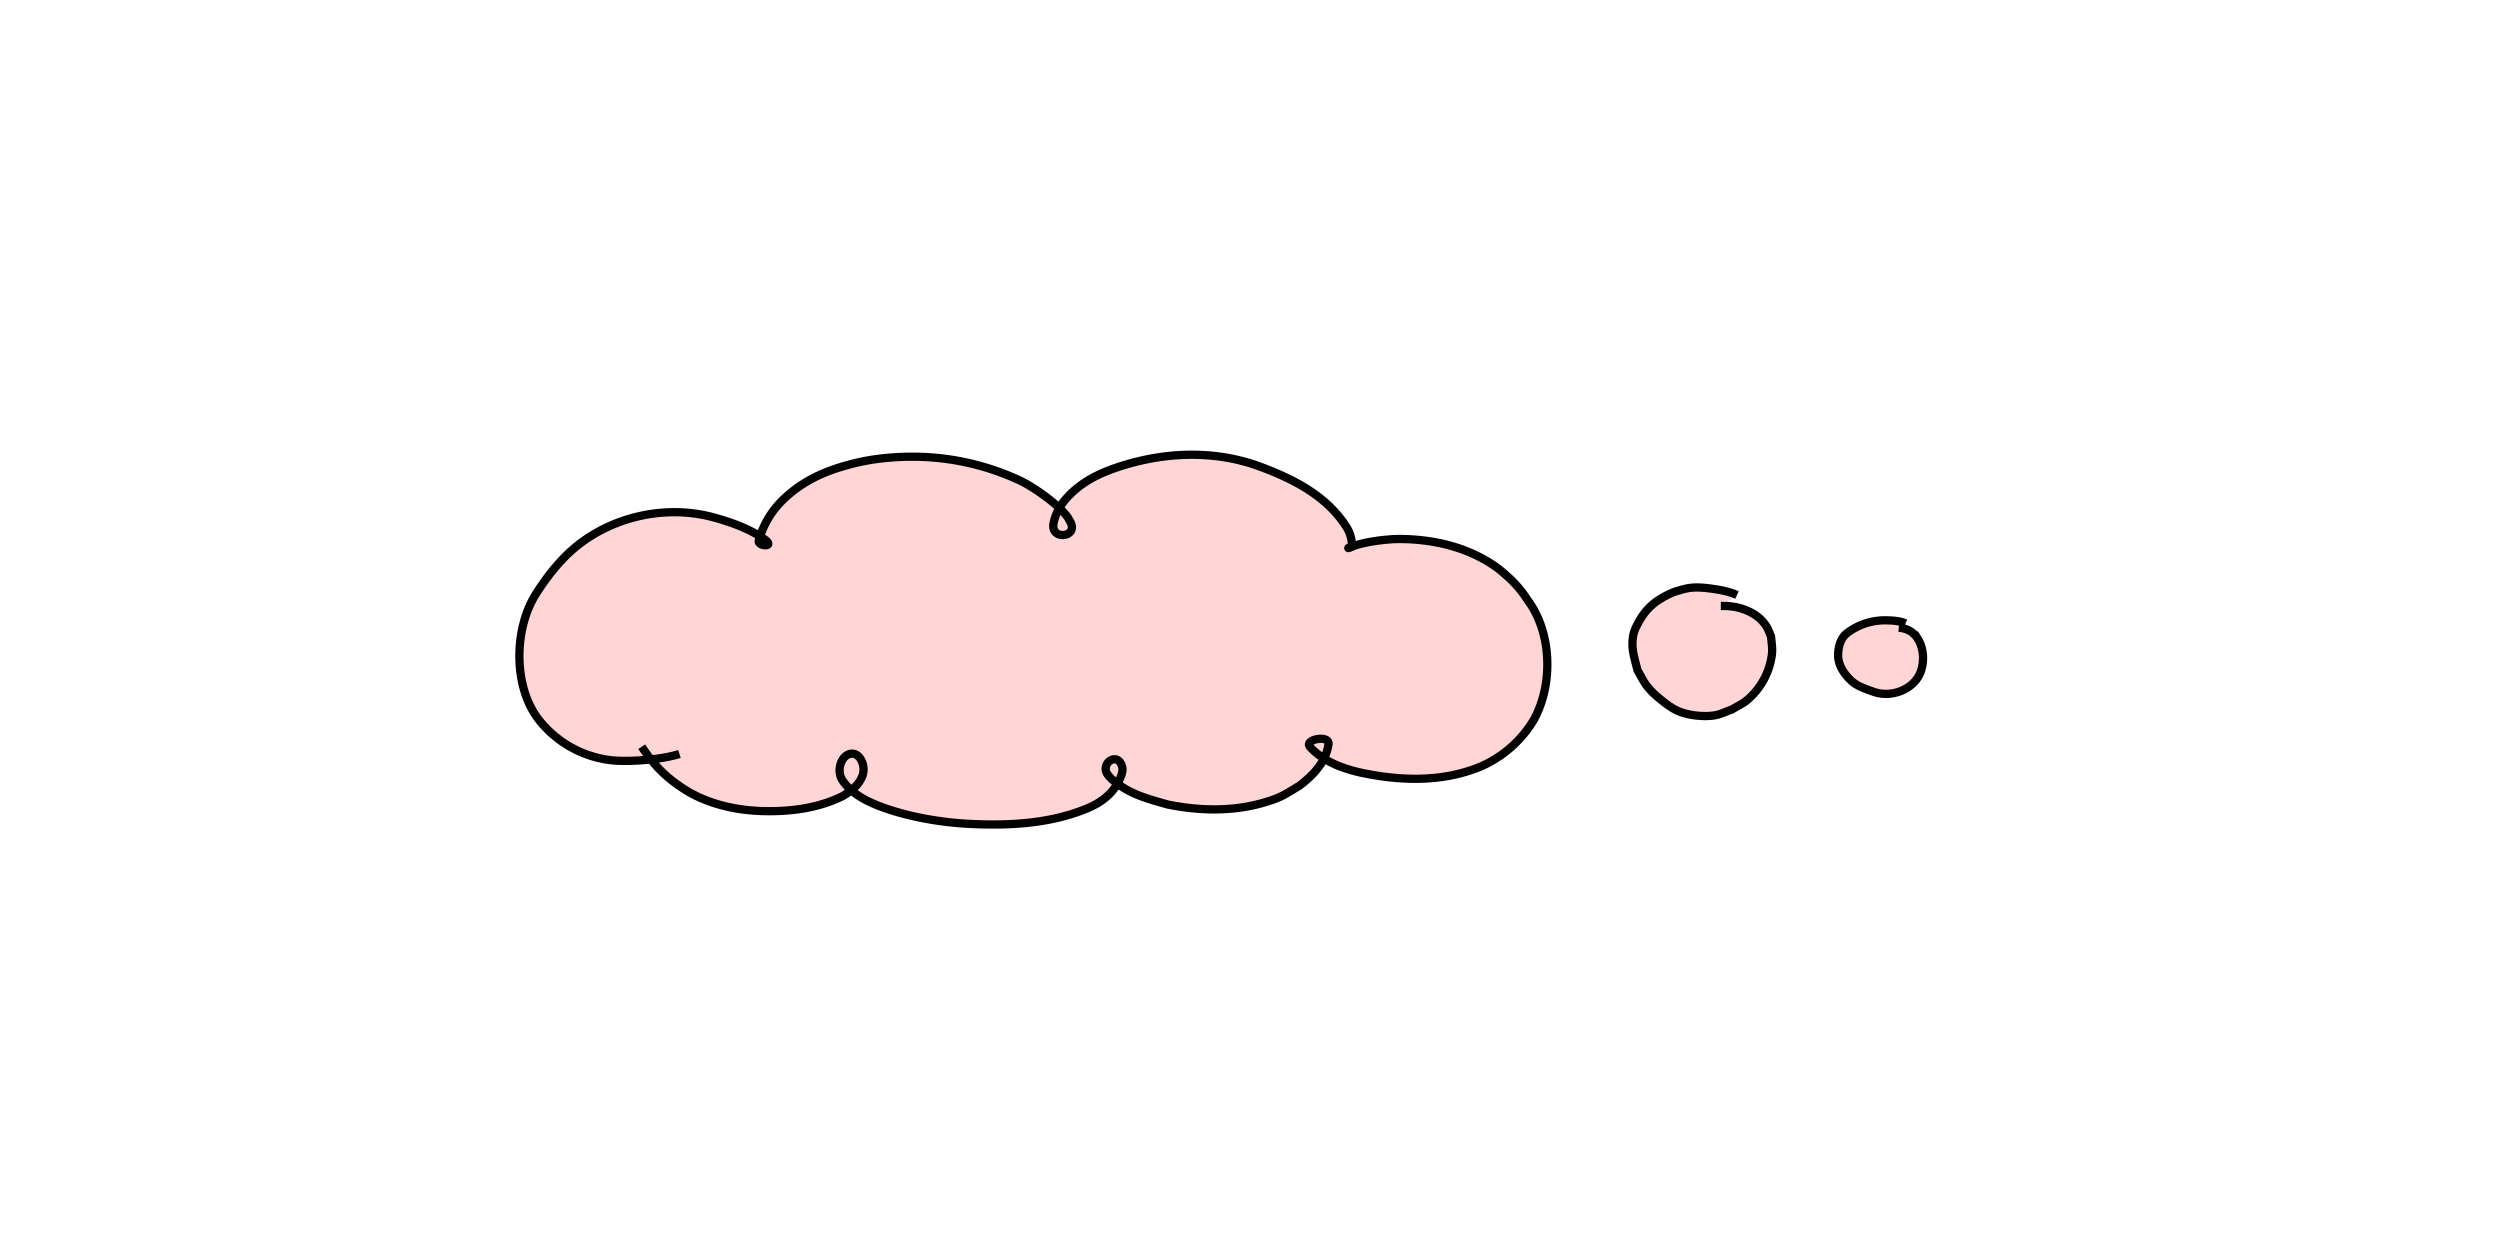 <svg xmlns="http://www.w3.org/2000/svg" width="400" height="200" viewBox="0 0 105.833 52.917"><path d="M-61.476 40.254c-.088.562.222 1 .63 1.358.157.138.333.253.5.38.212.125.415.268.638.373 1.282.606 2.91.875 4.317.836.438-.012.873-.079 1.31-.118 1.401-.235 2.824-.586 4.015-1.398.423-.288.504-.41.823-.759.059-.095.126-.185.176-.285.026-.052.12-.262.06-.35-.083-.12-.223-.038-.289.042-.054.065-.071.153-.107.229-.017.103-.048.205-.05.31-.006.257.057.577.183.8.203.361.557.693.889.925.229.16.483.281.724.422.303.117.599.257.91.351.354.108.716.186 1.08.254 1.17.22 2.373.275 3.555.117.419-.056.829-.162 1.243-.243.38-.12.765-.219 1.138-.358.822-.307 1.632-.72 2.282-1.318.322-.296.362-.392.586-.725.038-.067.281-.593.067-.642a.142.142 0 0 0-.112.026c-.038.03-.053.08-.079.121-.001.061-.012.122-.004.183.053.383.395.779.679 1.012.12.1.254.18.381.271.155.084.304.178.464.25.765.347 1.677.508 2.514.5.244-.002.487-.03.73-.045.246-.042.495-.07.738-.126.868-.202 1.735-.604 2.346-1.27.12-.132.214-.286.321-.43.066-.144.145-.282.197-.432.126-.366.162-.814-.006-1.174-.018-.04-.047-.074-.07-.11-.036-.006-.076-.035-.108-.017-.11.062-.108.213-.07.31.15.375.53.575.848.776.168.076.33.164.503.229.602.227 1.262.35 1.906.324.671-.026.861-.116 1.516-.29.664-.28.987-.374 1.588-.8a6.613 6.613 0 0 0 2.02-2.297c.158-.304.26-.634.39-.951.057-.353.151-.701.172-1.058a5.348 5.348 0 0 0-.776-3.108c-.504-.813-.787-.96-1.503-1.574-.323-.183-.63-.393-.967-.548a7.01 7.01 0 0 0-4.084-.522c-.268.047-.525.138-.788.207-.466.211-1.065.423-1.274.95a.49.49 0 0 0 .068.503c.038.048.102.068.153.102.045-.013.11 0 .136-.039.102-.161-.04-.354-.12-.469-.312-.441-.746-.773-1.158-1.112-1.014-.781-2.185-1.321-3.407-1.69a11.087 11.087 0 0 0-1.158-.294c-.435-.081-.878-.112-1.317-.167-.461-.015-.922-.05-1.383-.044-.95.011-1.832.098-2.765.278-.782.15-1.642.384-2.379.7-.314.135-.607.315-.91.472-.573.391-1.026.712-1.312 1.355-.034.075-.05.156-.068.236-.007.03-.039.083-.01.094.032.012.046-.048.069-.073-.448-.61-1.058-1.096-1.71-1.472-.232-.133-.475-.243-.712-.365-.275-.104-.545-.223-.826-.31-1.213-.38-2.58-.56-3.846-.435-.338.033-.67.106-1.005.159-.332.098-.672.174-.996.295-1.082.404-2.193 1.086-2.823 2.084-.099.155-.16.33-.24.497-.142-.066-.059.685-.175.65-.057-.016-.09-.076-.142-.104-.265-.143-.682-.3-.944-.405-.24-.068-.474-.155-.718-.206-.573-.12-1.267-.185-1.848-.122a7.377 7.377 0 0 0-2.308.674c-.394.188-.756.438-1.134.657-.783.65-1.227.926-1.809 1.777-.672.986-1.069 2.219-.941 3.42.038.36.177.702.265 1.053.518.711.437.752 1.634 1.543" style="fill:#ffd5d5;stroke:#000;stroke-width:.35;stroke-miterlimit:4;stroke-dasharray:none"/><path d="m-50.57 29.638-.11-.013" style="fill:#000;stroke-width:.397"/><path d="M73.534 25.188c-.322-.14-.67-.209-1.015-.258-.325-.047-.684-.086-1.012-.037-.208.03-.407.104-.61.155-.677.286-1.147.604-1.512 1.26-.103.185-.206.378-.244.586-.102.557.051.947.179 1.479.142.234.255.49.427.702.178.22.393.411.616.587.213.169.435.335.685.442.428.184 1.09.257 1.551.177.25-.044.478-.164.717-.245.21-.129.437-.23.628-.385a3.021 3.021 0 0 0 1.02-1.677c.097-.444.05-.6.01-1.03-.062-.137-.107-.282-.185-.41-.278-.459-.772-.715-1.281-.827-.115-.025-.232-.034-.348-.052l-.313-.003M80.667 26.391c-.26-.112-.553-.125-.833-.13a2.65 2.65 0 0 0-1.63.531c-.282.211-.376.565-.39.893-.02.43.23.82.526 1.106.266.258.634.374.978.495.391.139.828.11 1.21-.057.365-.16.676-.453.8-.843.146-.46.098-.987-.168-1.389a.984.984 0 0 0-.747-.418l-.032-.003M32.525 60.805c-.206-.667-1.171-1.112-2.022-1.327-2.524-.639-5.652.238-7.617 1.956a9.92 9.92 0 0 0-1.438 1.537c-1.084 1.464-1.2 3.74.033 5.156.838.963 2.145 1.352 3.365 1.582.848.16 1.72.176 2.578.082" style="fill:#ffd5d5;stroke:#000;stroke-width:.35;stroke-miterlimit:4;stroke-dasharray:none"/><path d="M48.432 60.493c-.018-.143-.076-.281-.358-.564-.446-.446-1.322-1.116-2.088-1.42-2.243-.888-4.283-1.214-7.095-1.052-.547.031-1.092.1-1.63.199-1.303.24-2.471.622-3.537 1.423-.501.377-1.097.96-1.334 1.734" style="fill:#ffd5d5;stroke:#000;stroke-width:.35;stroke-miterlimit:4;stroke-dasharray:none"/><path d="M62.048 62.72c.281-.404-.212-.824-.456-1.125-1.256-1.275-2.93-2.015-4.577-2.645-2.029-.687-4.247-.894-6.354-.467-.836.212-1.759.488-2.286 1.223-.164.24-.284.594-.109.859" style="fill:#ffd5d5;stroke:#000;stroke-width:.35;stroke-miterlimit:4;stroke-dasharray:none"/><path d="M58.737 69.67c.608.577 1.447.877 2.26 1.057 1.842.383 3.821.473 5.617-.167a5.192 5.192 0 0 0 2.43-1.834c.945-1.445.901-3.49-.222-4.83-.347-.512-.833-.926-1.335-1.29-1.315-.87-2.925-1.307-4.506-1.25-.246.016-1.254.07-1.737.324M27.166 31.61c.538.818 1.032 1.3 1.785 1.79.987.64 2.249.922 3.447.939 1.103.016 2.236-.126 3.273-.635.33-.202.695-.45.851-.895.127-.406-.114-.906-.447-.904-.46.003-.697.734-.4 1.145.398.577 1.048.887 1.63 1.105 1.099.41 2.447.654 3.684.72 1.69.089 3.45.007 5.04-.655.736-.307 1.207-.77 1.431-1.375.092-.25.063-.363.005-.493-.19-.425-.73-.136-.65.276.026.134.186.317.41.49.689.536 1.403.708 2.219.943 1.366.272 2.782.305 4.13-.105.715-.217.826-.33 1.436-.694.582-.445 1.127-1.005 1.228-1.76.055-.412-1.08-.2-.77.132.56.598 1.342.89 2.092 1.064 1.698.37 3.52.432 5.159-.263a4.902 4.902 0 0 0 2.205-1.949c.847-1.519.775-3.737-.278-5.114-.326-.529-.779-.952-1.246-1.322-1.221-.887-2.705-1.227-4.159-1.232-.512-.002-1.527.12-2.002.325-.37.16.015-.046.015-.046-.05-.254-.063-.484-.247-.776-.84-1.33-2.25-2.04-3.659-2.565-1.73-.645-3.788-.69-5.871-.031-.848.268-1.781.668-2.456 1.52-.217.274-.38.644-.425.938-.11.709 1.092.562.704-.11-.069-.12-.074-.172-.316-.431-.383-.41-1.247-1.045-1.873-1.33-1.601-.73-3.547-1.164-5.832-.9a9.238 9.238 0 0 0-1.32.254c-1.051.28-1.988.692-2.822 1.5a3.83 3.83 0 0 0-1.013 1.713c-.071.261.716.298.254-.037-.615-.446-1.424-.737-2.173-.94-2.22-.604-4.74.071-6.323 1.703-.452.466-.85.992-1.204 1.556-.926 1.48-.96 3.92.142 5.32a4.565 4.565 0 0 0 2.974 1.693c.753.1 2.174-.006 2.97-.255" style="fill:#ffd5d5;stroke:#000;stroke-width:.35;stroke-miterlimit:4;stroke-dasharray:none"/><path d="M49.22 69.839c-.078.057-.121.15-.182.226-.003.103-.035.21-.01.31.074.294.32.547.545.724.696.548 1.423.734 2.252.984 1.39.297 2.835.356 4.216-.028.732-.204.847-.315 1.474-.667.6-.435 1.13-.99 1.278-1.737" style="fill:#ffd5d5;stroke:#000;stroke-width:.35;stroke-miterlimit:4;stroke-dasharray:none"/><path d="M37.407 69.779c-.527.054-.82.717-.483 1.132.452.584 1.197.817 1.872 1.036 1.377.422 2.825.548 4.256.653 1.957.097 3.953.033 5.848-.504.662-.23 1.445-.568 1.682-1.289.062-.26-.03-.531-.201-.73" style="fill:#ffd5d5;stroke:#000;stroke-width:.35;stroke-miterlimit:4;stroke-dasharray:none"/><path d="M26.094 69.321c.667.827 1.458 1.597 2.47 1.982 1.417.571 2.957.757 4.475.812 1.4.018 2.836-.055 4.16-.546.424-.196.89-.437 1.096-.879.169-.404-.137-.844-.547-.918" style="fill:#ffd5d5;stroke:#000;stroke-width:.35;stroke-miterlimit:4;stroke-dasharray:none"/><path d="M45.146-13.961c-.018-.143-.067-.28-.307-.56-.377-.439-1.116-1.096-1.757-1.39-1.879-.857-3.58-1.154-5.916-.953a9.207 9.207 0 0 0-1.352.221c-1.08.259-2.046.657-2.92 1.473-.41.384-.897.974-1.083 1.752-.041.173.249.073.12-.01-.59-.478-1.425-.737-2.174-.94-2.22-.604-4.739.071-6.322 1.703-.453.466-.85.992-1.204 1.557-.927 1.479-.96 3.756.142 5.154.75.952 1.9 1.322 2.973 1.536.745.148 1.51.152 2.26.046" style="fill:none;stroke:#000;stroke-width:.35;stroke-miterlimit:4;stroke-dasharray:none"/><path d="M56.719-12.916c.35-.401.003-.767-.146-1.036-.834-1.126-2.173-1.717-3.513-2.207-1.672-.518-3.63-.57-5.637-.027-.806.256-1.707.578-2.357 1.308-.205.239-.398.581-.302.82" style="fill:none;stroke:#000;stroke-width:.35;stroke-miterlimit:4;stroke-dasharray:none"/><path d="M55.02-4.89c.568.591 1.343.89 2.092 1.065 1.699.37 3.52.431 5.16-.263a4.902 4.902 0 0 0 2.205-1.949c.846-1.519.775-3.648-.278-5.025-.326-.528-.78-.951-1.246-1.322a6.49 6.49 0 0 0-4.16-1.232c-.226.02-1.561.148-2.001.42" style="fill:none;stroke:#000;stroke-width:.35;stroke-miterlimit:4;stroke-dasharray:none"/><path d="M46.414-4.659c-.076.059-.117.153-.176.23-.002.103-.031.21-.005.31.076.293.32.541.544.714.69.536 1.403.708 2.22.943 1.365.271 2.782.305 4.13-.105.714-.217.825-.33 1.435-.694.582-.445 1.094-1.01 1.228-1.76" style="fill:none;stroke:#000;stroke-width:.35;stroke-miterlimit:4;stroke-dasharray:none"/><path d="M35.625-4.523c-.453.062-.695.729-.398 1.14.399.576 1.046.8 1.631 1.009 1.196.402 2.447.508 3.684.593 1.69.07 3.412-.021 5.039-.585.568-.24 1.237-.588 1.431-1.312a.936.936 0 0 0-.185-.728" style="fill:none;stroke:#000;stroke-width:.35;stroke-miterlimit:4;stroke-dasharray:none"/><path d="M26.433-4.824c.538.819 1.173 1.577 1.976 1.948 1.126.552 2.344.716 3.541.75 1.104-.002 2.236-.095 3.273-.604.331-.202.696-.45.852-.894.127-.406-.12-.842-.445-.91" style="fill:none;stroke:#000;stroke-width:.35;stroke-miterlimit:4;stroke-dasharray:none"/><path d="M-11.506-7.151c.538.818 1.032 1.3 1.786 1.79.987.64 2.248.922 3.446.939 1.104.015 2.236-.126 3.273-.635.331-.202.696-.45.852-.895.127-.406-.115-.906-.447-.904-.46.003-.698.734-.401 1.145.399.577 1.046.8 1.631 1.01 1.196.402 2.447.508 3.684.593 1.69.07 3.412-.022 5.039-.586.567-.24 1.237-.588 1.431-1.312.05-.26-.044-.524-.185-.727-.13-.187-.291-.365-.413-.253a.56.56 0 0 0-.181.54c.044.299.32.54.544.714.69.535 1.403.707 2.22.943 1.365.27 2.782.304 4.13-.105.714-.218.825-.33 1.435-.694.582-.446 1.128-1.005 1.228-1.76.055-.413-1.08-.201-.77.131.56.598 1.343.89 2.092 1.065 1.699.37 3.52.431 5.16-.264a4.902 4.902 0 0 0 2.205-1.948c.846-1.52.775-3.648-.278-5.025-.326-.529-.78-.952-1.246-1.322a6.49 6.49 0 0 0-4.16-1.232c-.226.02-1.561.148-2.001.42-.599.204-.151.393-.073.28.35-.402.03-.785-.146-1.036-.807-1.146-2.16-1.755-3.513-2.207-1.66-.556-3.637-.595-5.637-.028-.813.231-1.71.576-2.357 1.309-.208.236-.373.572-.302.82.093.33.415.294.382.096-.025-.141-.068-.28-.307-.559-.377-.44-1.128-1.06-1.757-1.378-1.61-.813-3.58-1.33-5.916-1.13a9.207 9.207 0 0 0-1.352.222c-1.08.258-2.046.657-2.92 1.473-.41.383-.859.984-1.083 1.752-.1.345.706.447.12-.01-.6-.467-1.425-.737-2.174-.94-2.22-.604-4.739.071-6.322 1.702-.453.467-.85.993-1.204 1.557-.927 1.48-.96 3.92.142 5.319a4.565 4.565 0 0 0 2.973 1.694 6.31 6.31 0 0 0 2.26-.144" style="fill:#ffd5d5;stroke:#000;stroke-width:.35;stroke-miterlimit:4;stroke-dasharray:none"/></svg>